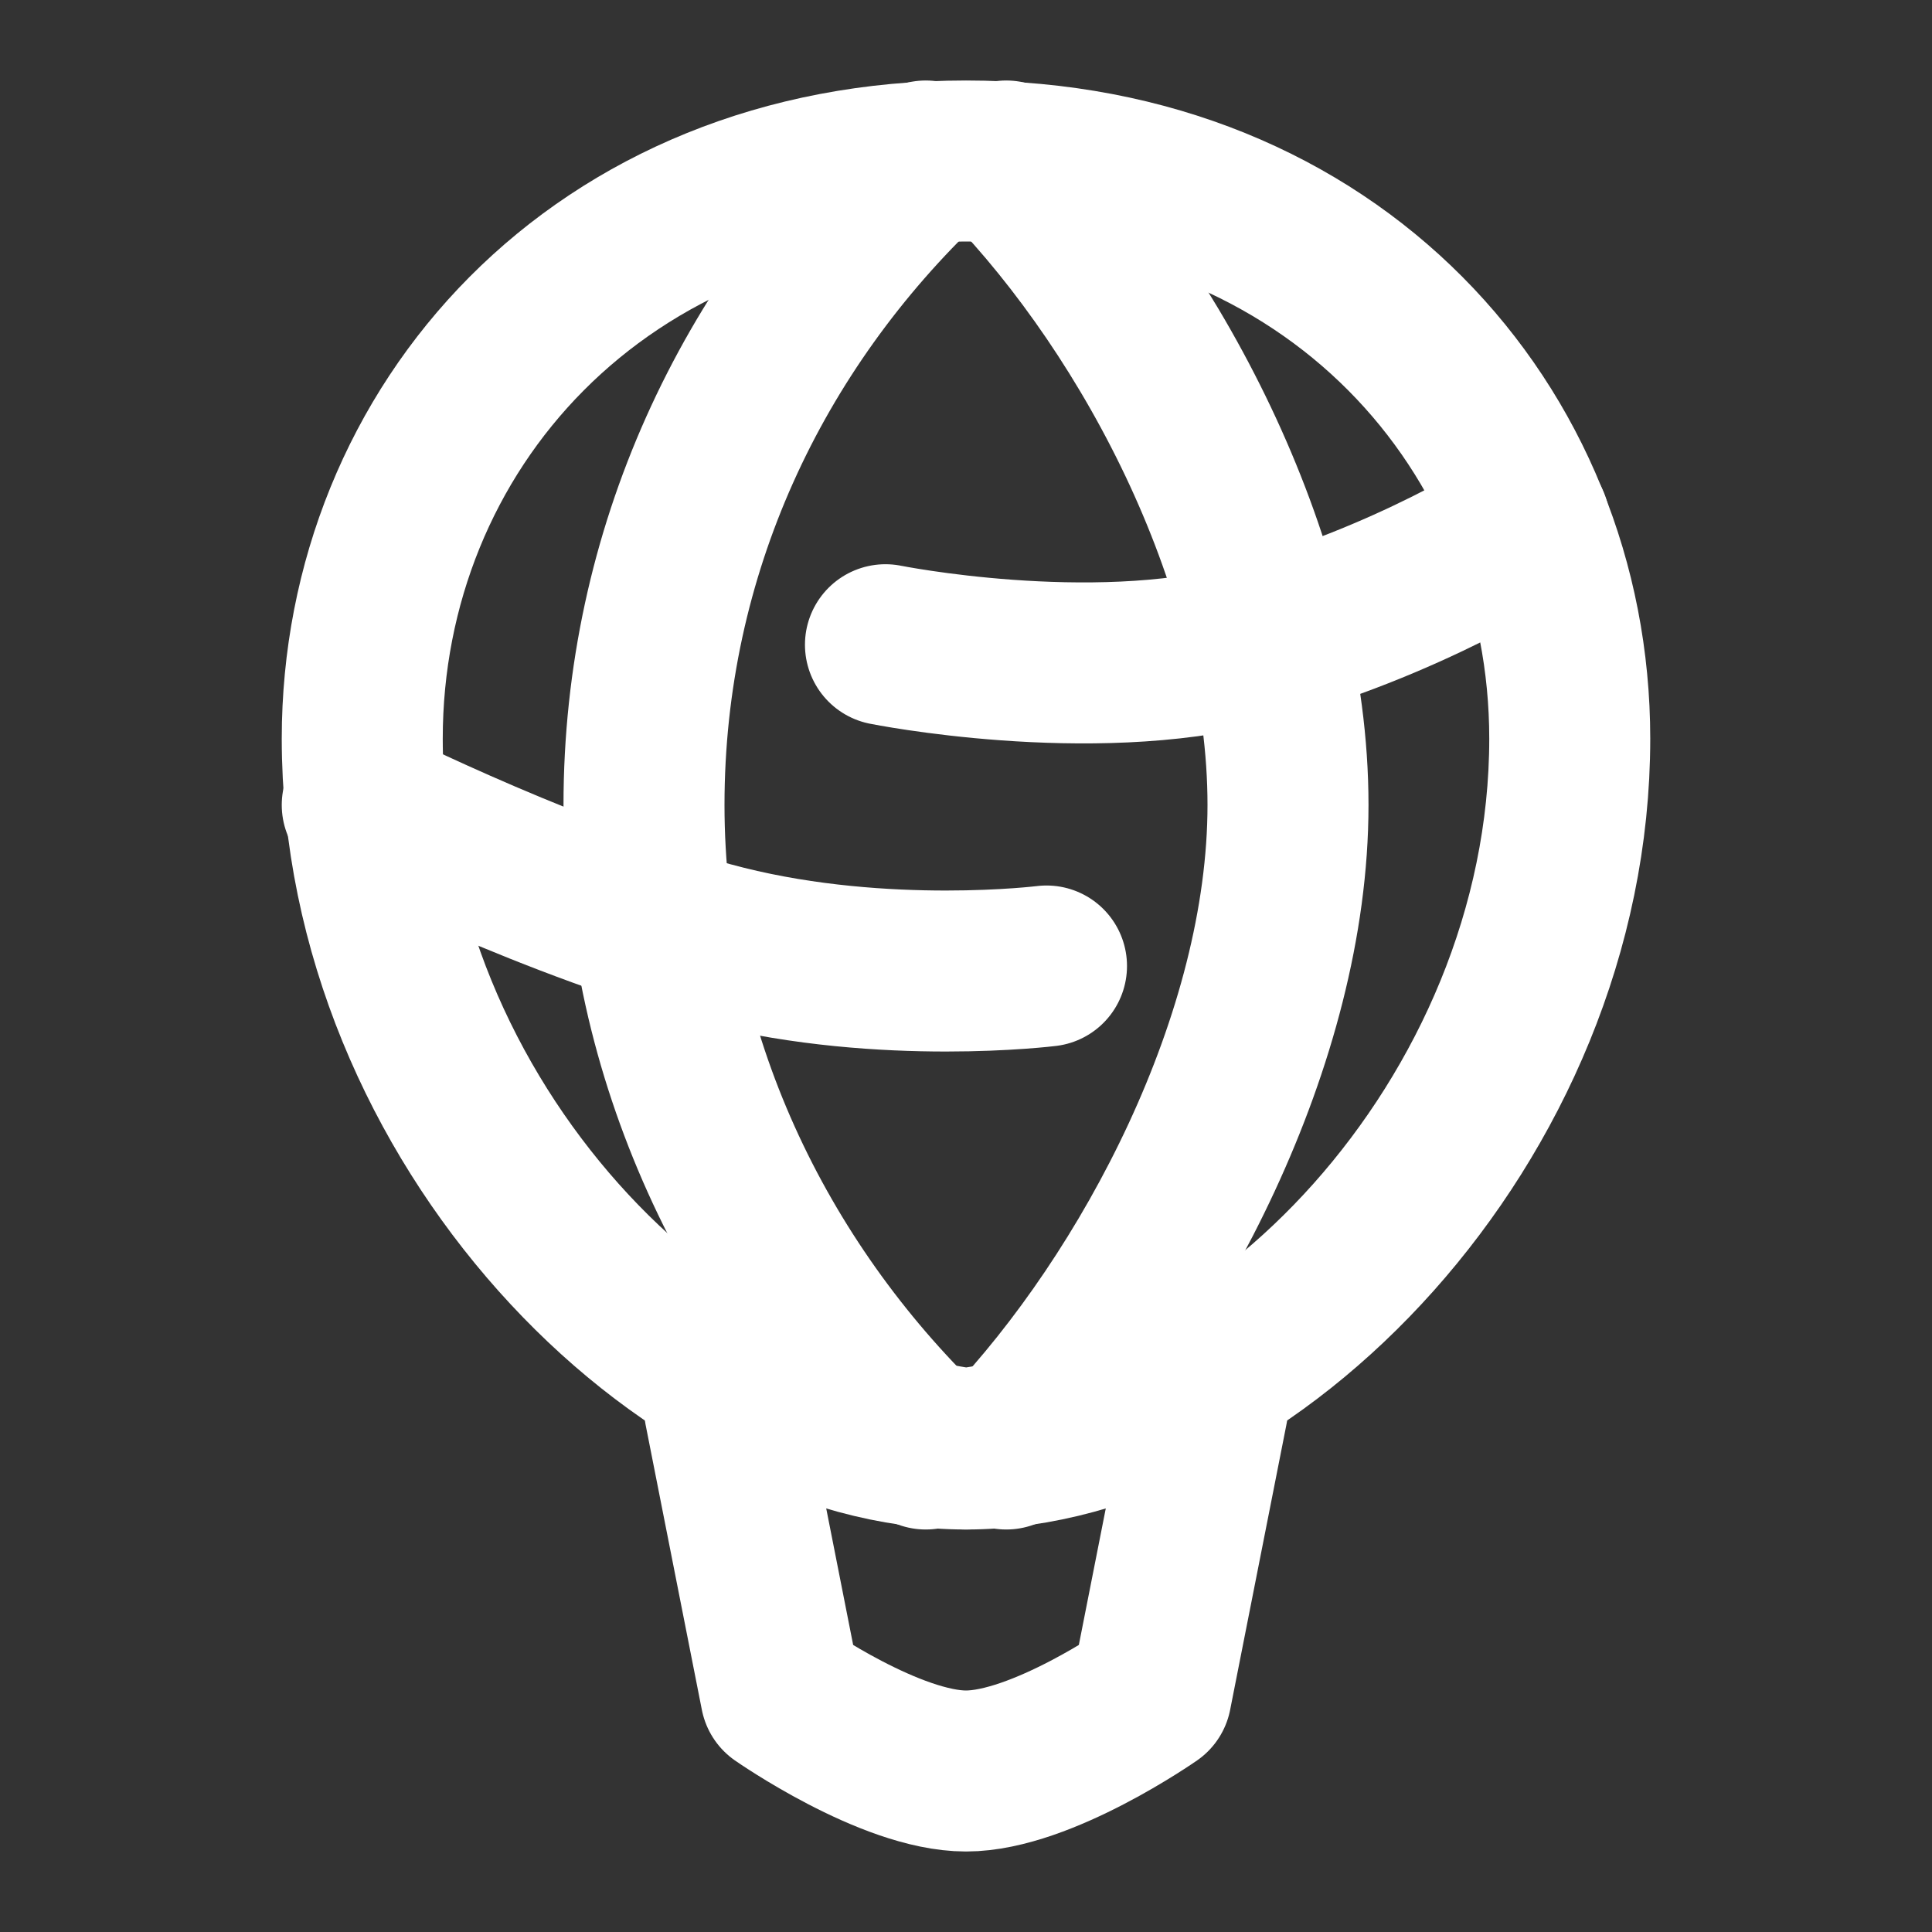 <?xml version="1.0" encoding="UTF-8"?>
<svg width="28" height="28" viewBox="0 0 48 48" fill="none" xmlns="http://www.w3.org/2000/svg">
    <rect x="0" y="0" width="48" height="48" fill="#333333" stroke="none"/>
    <path d="M39 18.352C39 27.855 31 36 24 36C17 36 9 27.855 9 18.352C9 10.654 14.893 4 24 4C33.107 4 39 10.654 39 18.352Z"
          stroke="#ffffff" stroke-width="4" stroke-linecap="round" stroke-linejoin="round"/>
    <path d="M25 4C28.7 7.819 32 14.12 32 20C32 25.807 28.62 32.192 25 36" stroke="#ffffff" stroke-width="4"
          stroke-miterlimit="2" stroke-linecap="round" stroke-linejoin="round"/>
    <path d="M23 4C18.683 8.087 16 13.706 16 20C16 26.215 18.777 31.924 23 36" stroke="#ffffff" stroke-width="4"
          stroke-miterlimit="2" stroke-linecap="round" stroke-linejoin="round"/>
    <path d="M21.999 16.018C21.999 16.018 27.065 17.035 31 16.018C34.935 15 37.999 13 37.999 13"
          stroke="#ffffff" stroke-width="4" stroke-linecap="round" stroke-linejoin="round"/>
    <path d="M9 20C9 20 14 22.5 18 23.5C22 24.5 26 24 26 24" stroke="#ffffff"
          stroke-width="4" stroke-linecap="round" stroke-linejoin="round"/>
    <path d="M18 35L19.4 42.095C19.4 42.095 22.125 44 24 44C25.875 44 28.6 42.095 28.6 42.095L29.994 35.03L24 36L18 35Z"
          fill="none"/>
    <path d="M30 35L29.994 35.03M29.994 35.03L28.6 42.095C28.6 42.095 25.875 44 24 44C22.125 44 19.4 42.095 19.4 42.095L18 35L24 36L29.994 35.03Z"
          stroke="#ffffff" stroke-width="4" stroke-linecap="round" stroke-linejoin="round"/>
</svg>